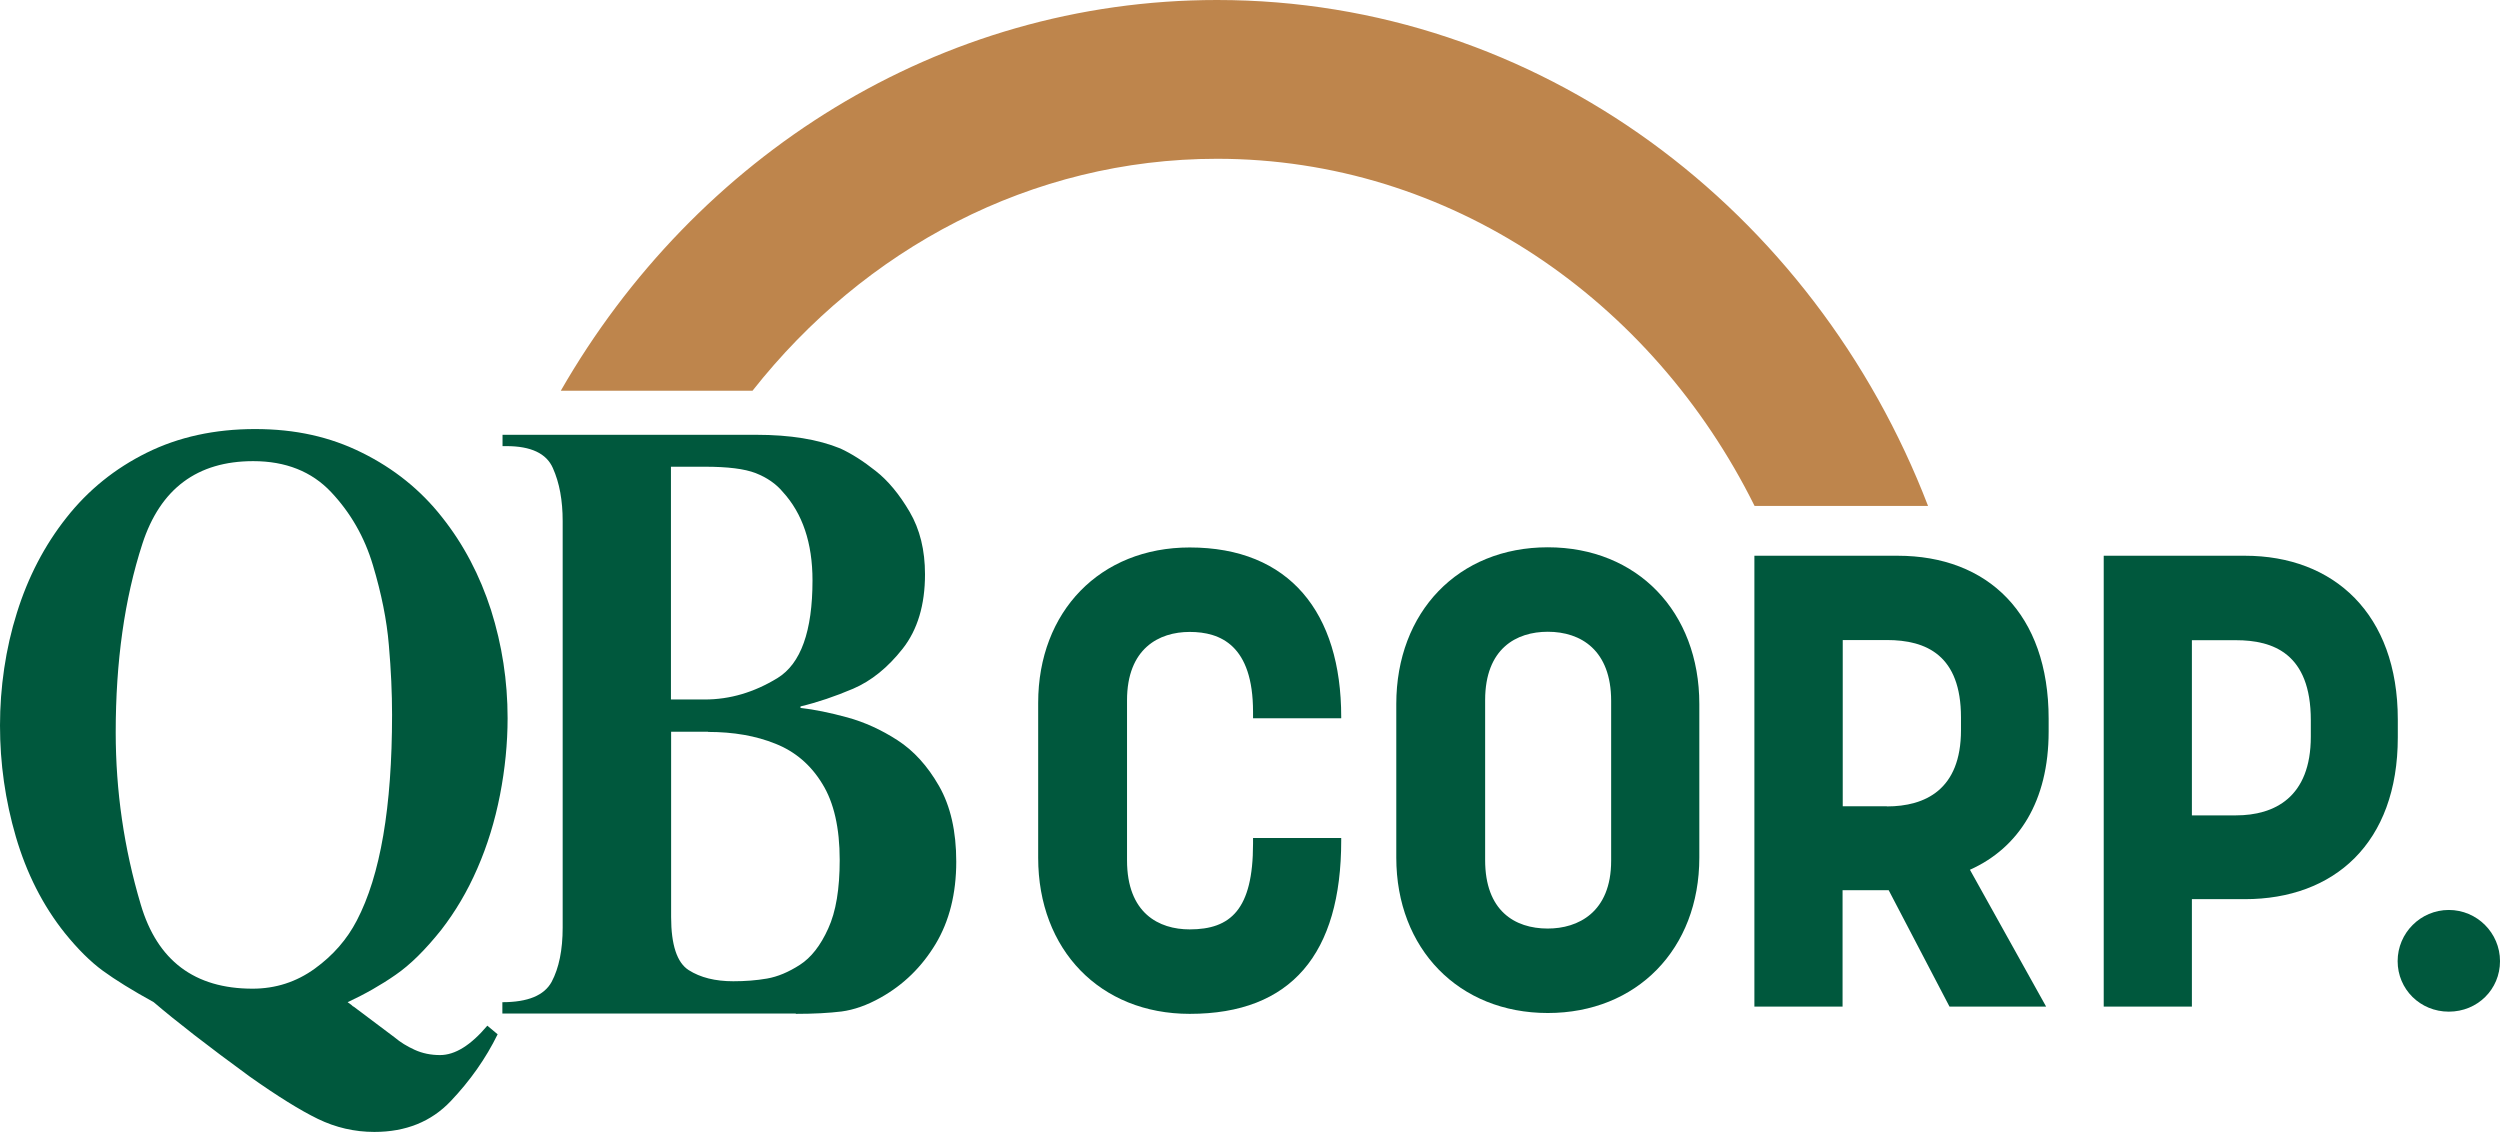 <?xml version="1.0" encoding="UTF-8"?><svg id="Layer_2" xmlns="http://www.w3.org/2000/svg" viewBox="0 0 148 67.01"><defs><style>.cls-1{fill:#be854c;}.cls-1,.cls-2{stroke-width:0px;}.cls-2{fill:#00583d;}</style></defs><g id="Layer_1-2"><path class="cls-1" d="m44.55,23.13c6.61-8.39,16.48-13.73,27.5-13.73,13.77,0,25.76,8.34,31.82,20.55h10.27C107.39,12.39,91.09,0,72.05,0c-16.47,0-30.89,9.26-38.85,23.13h11.35Z"/><path class="cls-2" d="m20.92,59.58l2.45,1.84c.33.28.72.52,1.18.73.46.21.96.31,1.5.31.89,0,1.82-.58,2.8-1.74l.61.51c-.7,1.43-1.63,2.75-2.78,3.96-1.15,1.21-2.65,1.82-4.52,1.82-1.17,0-2.29-.26-3.34-.77-1.05-.51-2.4-1.35-4.04-2.51-2.48-1.81-4.37-3.28-5.68-4.4-1.27-.7-2.27-1.32-3.01-1.86-.74-.54-1.49-1.29-2.25-2.23-1.31-1.64-2.27-3.55-2.9-5.7-.63-2.16-.94-4.35-.94-6.59s.33-4.55,1-6.67c.66-2.12,1.64-4,2.93-5.63,1.29-1.64,2.88-2.92,4.76-3.85,1.88-.93,4.02-1.4,6.41-1.4s4.44.46,6.33,1.4c1.88.93,3.47,2.2,4.74,3.82,1.28,1.61,2.24,3.45,2.9,5.5.65,2.06.98,4.19.98,6.39,0,1.49-.15,3.01-.45,4.55-.3,1.54-.75,3-1.34,4.35-.59,1.36-1.31,2.57-2.14,3.64-.94,1.18-1.84,2.07-2.7,2.66-.86.6-1.81,1.14-2.84,1.62.18.12.29.21.33.26Zm2.29-17.27c0-1.27-.06-2.65-.19-4.12-.12-1.47-.44-3.05-.94-4.72-.5-1.68-1.33-3.12-2.48-4.34-1.15-1.22-2.69-1.83-4.61-1.83-3.31,0-5.5,1.63-6.56,4.89-1.06,3.26-1.58,6.98-1.58,11.17,0,3.46.49,6.85,1.48,10.18.98,3.33,3.19,4.99,6.62,4.99,1.37,0,2.6-.4,3.69-1.19,1.09-.79,1.91-1.74,2.48-2.84,1.4-2.67,2.09-6.73,2.09-12.19Z"/><path class="cls-2" d="m47.1,60h-17.36v-.67c1.51,0,2.48-.4,2.92-1.21.43-.81.65-1.88.65-3.21v-24.06c0-1.23-.19-2.27-.58-3.14-.38-.87-1.3-1.3-2.75-1.3h-.23v-.67h15.03c2,0,3.65.27,4.97.81.67.31,1.36.75,2.09,1.33.73.57,1.4,1.38,2.01,2.42.61,1.04.91,2.27.91,3.7,0,1.81-.44,3.28-1.32,4.4-.88,1.12-1.86,1.91-2.93,2.37-1.08.46-2.12.81-3.12,1.05v.09c.82.09,1.74.28,2.77.56,1.02.28,2.01.73,2.97,1.35.96.62,1.78,1.52,2.46,2.71.68,1.19,1.02,2.68,1.02,4.48,0,1.89-.41,3.52-1.22,4.87-.82,1.36-1.9,2.42-3.26,3.18-.8.45-1.57.72-2.31.82-.74.09-1.64.14-2.7.14Zm-5.38-32.37h-2v13.78h2c1.49,0,2.92-.42,4.31-1.27,1.38-.85,2.07-2.77,2.07-5.78,0-2.22-.59-3.96-1.76-5.24-.4-.48-.94-.85-1.6-1.11-.67-.26-1.67-.38-3.01-.38Zm.2,15.69h-2.19v10.96c0,1.66.35,2.71,1.04,3.15.69.44,1.57.66,2.64.66.7,0,1.37-.05,2-.16.63-.11,1.27-.38,1.94-.81.67-.43,1.23-1.15,1.68-2.15.46-1,.68-2.35.68-4.06,0-1.89-.34-3.4-1.03-4.51-.68-1.12-1.61-1.91-2.77-2.37-1.16-.47-2.49-.7-3.99-.7Z"/><path class="cls-2" d="m61.46,50.77v-9.16c0-5.41,3.67-9.2,8.97-9.2,5.91,0,8.97,3.86,8.97,10.03v.08h-5.22v-.38c0-3.94-1.93-4.73-3.75-4.73s-3.71.98-3.71,4.05v9.47c0,3.14,1.89,4.09,3.71,4.09,2.42,0,3.75-1.17,3.75-5.07v-.34h5.22v.15c0,6.7-2.95,10.26-8.97,10.26-5.3,0-8.97-3.79-8.97-9.24Z"/><path class="cls-2" d="m82.66,50.77v-9.09c0-5.45,3.67-9.28,8.97-9.28s8.97,3.82,8.97,9.28v9.09c0,5.42-3.71,9.2-8.97,9.2s-8.97-3.79-8.97-9.2Zm8.97,4.2c1.78,0,3.75-.95,3.75-4.01v-9.47c0-2.99-1.78-4.09-3.75-4.09-1.85,0-3.71.98-3.71,4.05v9.47c0,2.99,1.74,4.05,3.71,4.05Z"/><path class="cls-2" d="m103.86,32.9h8.48c5.34,0,8.94,3.44,8.94,9.65v.76c0,4.13-1.78,6.89-4.66,8.18l4.51,8.1h-5.72l-3.6-6.89h-2.73v6.89h-5.22v-26.69Zm7.84,14.84c2.27,0,4.39-.99,4.39-4.51v-.76c0-3.67-2.04-4.58-4.39-4.58h-2.61v9.84h2.61Z"/><path class="cls-2" d="m124.53,32.9h8.37c5.26,0,9.05,3.44,9.05,9.69v1.06c0,6.28-3.79,9.58-9.05,9.58h-3.14v6.36h-5.22v-26.69Zm7.84,15.37c2.27,0,4.43-1.06,4.43-4.66v-.98c0-3.94-2.23-4.73-4.43-4.73h-2.61v10.37h2.61Z"/><path class="cls-2" d="m141.94,56.9c0-1.67,1.36-3.03,3.03-3.03s3.03,1.36,3.03,3.03-1.33,2.99-3.03,2.99-3.03-1.33-3.03-2.99Z"/></g></svg>